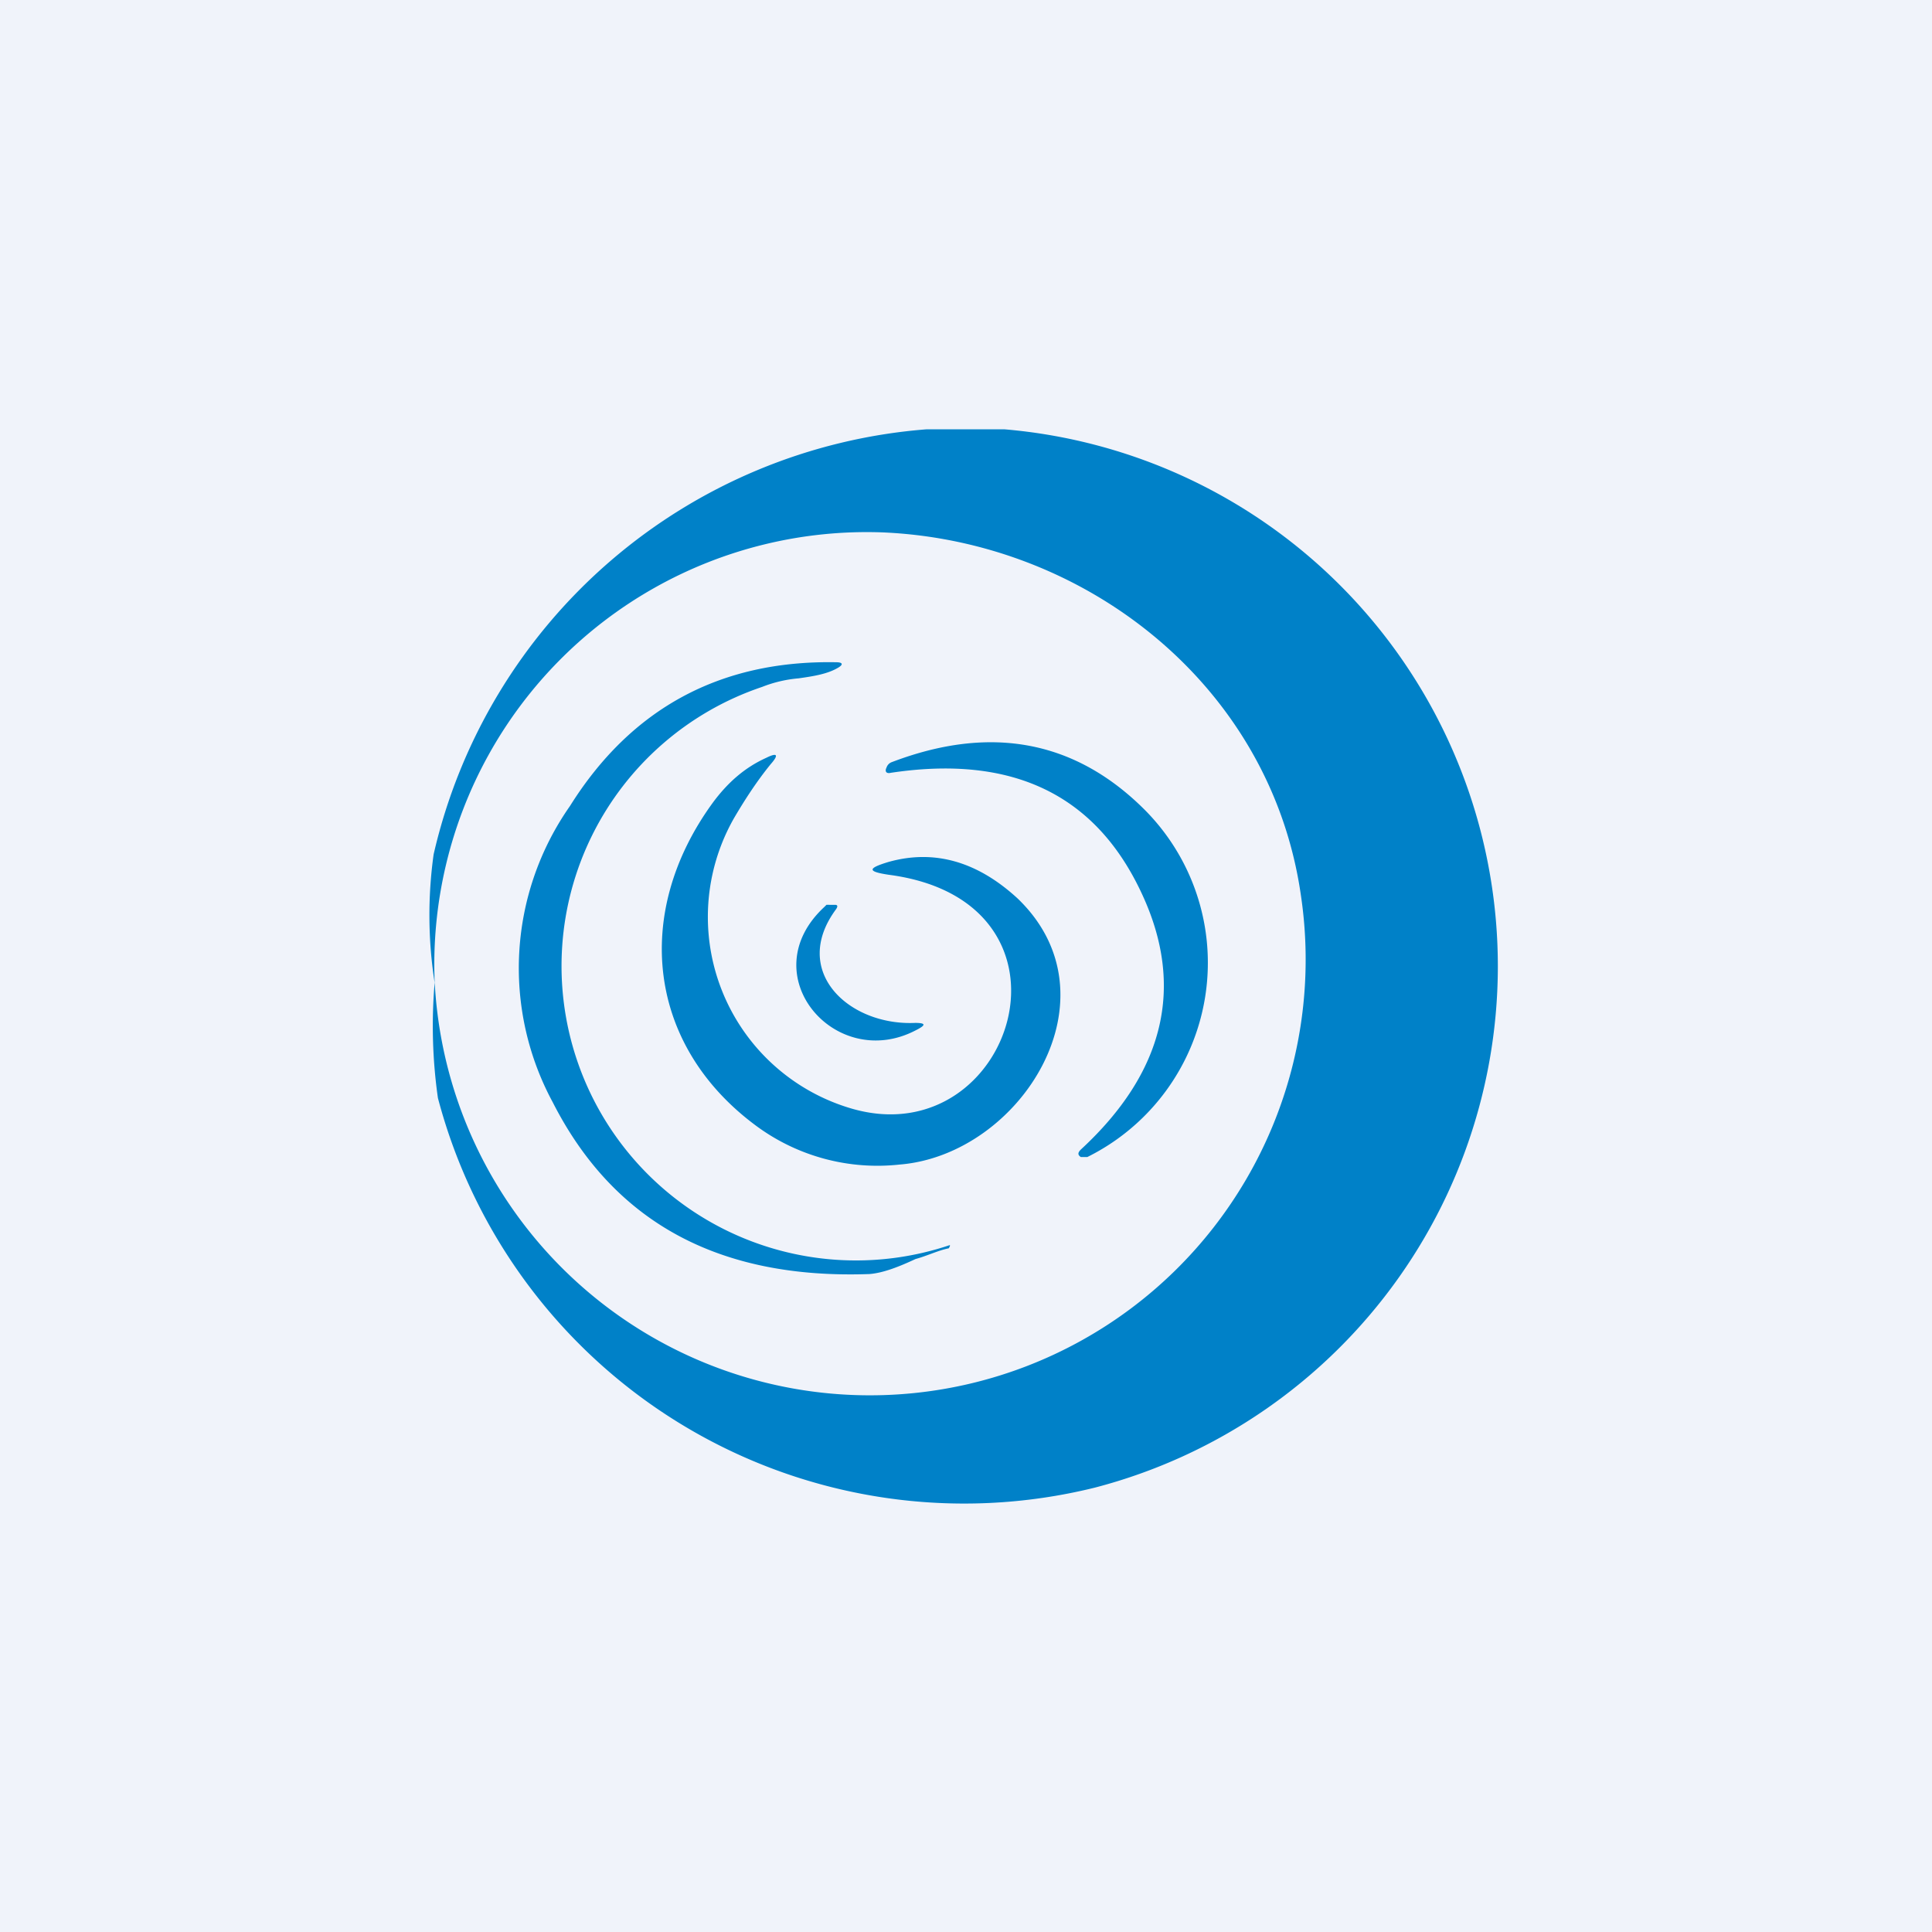 <!-- by TradingView --><svg width="18" height="18" viewBox="0 0 18 18" xmlns="http://www.w3.org/2000/svg"><path fill="#F0F3FA" d="M0 0h18v18H0z"/><path d="M8.63 4h.73a5.02 5.02 0 0 1 .84 9.86 5.07 5.07 0 0 1-6.12-3.63 4.75 4.75 0 0 1-.03-1.08 4.06 4.06 0 1 0 8.07-.81c-.28-1.95-2-3.3-3.9-3.38a4.03 4.03 0 0 0-4.17 4.2 4.1 4.1 0 0 1-.01-1.2A5.12 5.12 0 0 1 8.63 4ZM7.1 6.4a2.74 2.74 0 0 0 1.75 5.2v.01l-.01.02c-.1.02-.2.07-.31.1-.15.07-.3.13-.43.14-1.4.05-2.38-.48-2.95-1.6a2.63 2.63 0 0 1 .16-2.76c.57-.91 1.4-1.36 2.48-1.34.06 0 .07.02.02.05-.1.06-.23.08-.37.1a1.2 1.2 0 0 0-.34.08Zm1.2.8c1.13-.17 1.91.2 2.34 1.13.4.86.21 1.66-.57 2.38-.03.03-.03.05 0 .07h.06a2.02 2.02 0 0 0 .52-3.25c-.64-.63-1.42-.78-2.34-.43a.08.08 0 0 0-.05.05c-.02.04 0 .06.04.05Zm-.36 3.13c1.5.43 2.25-1.93.34-2.18-.2-.03-.2-.06 0-.12.43-.12.83 0 1.2.34.96.92.03 2.39-1.1 2.48a1.9 1.9 0 0 1-1.32-.35c-1.03-.75-1.17-1.99-.42-3.02.14-.19.3-.33.5-.42.1-.05.12-.03.04.06-.13.16-.24.33-.34.5a1.86 1.86 0 0 0 1.1 2.71Zm.59-.8c-.62.03-1.17-.48-.74-1.06.02-.03.01-.04-.01-.04H7.7l-.02.02c-.68.63.1 1.54.85 1.15.1-.05.1-.07-.01-.07Z" fill="#0081C8"/></svg>